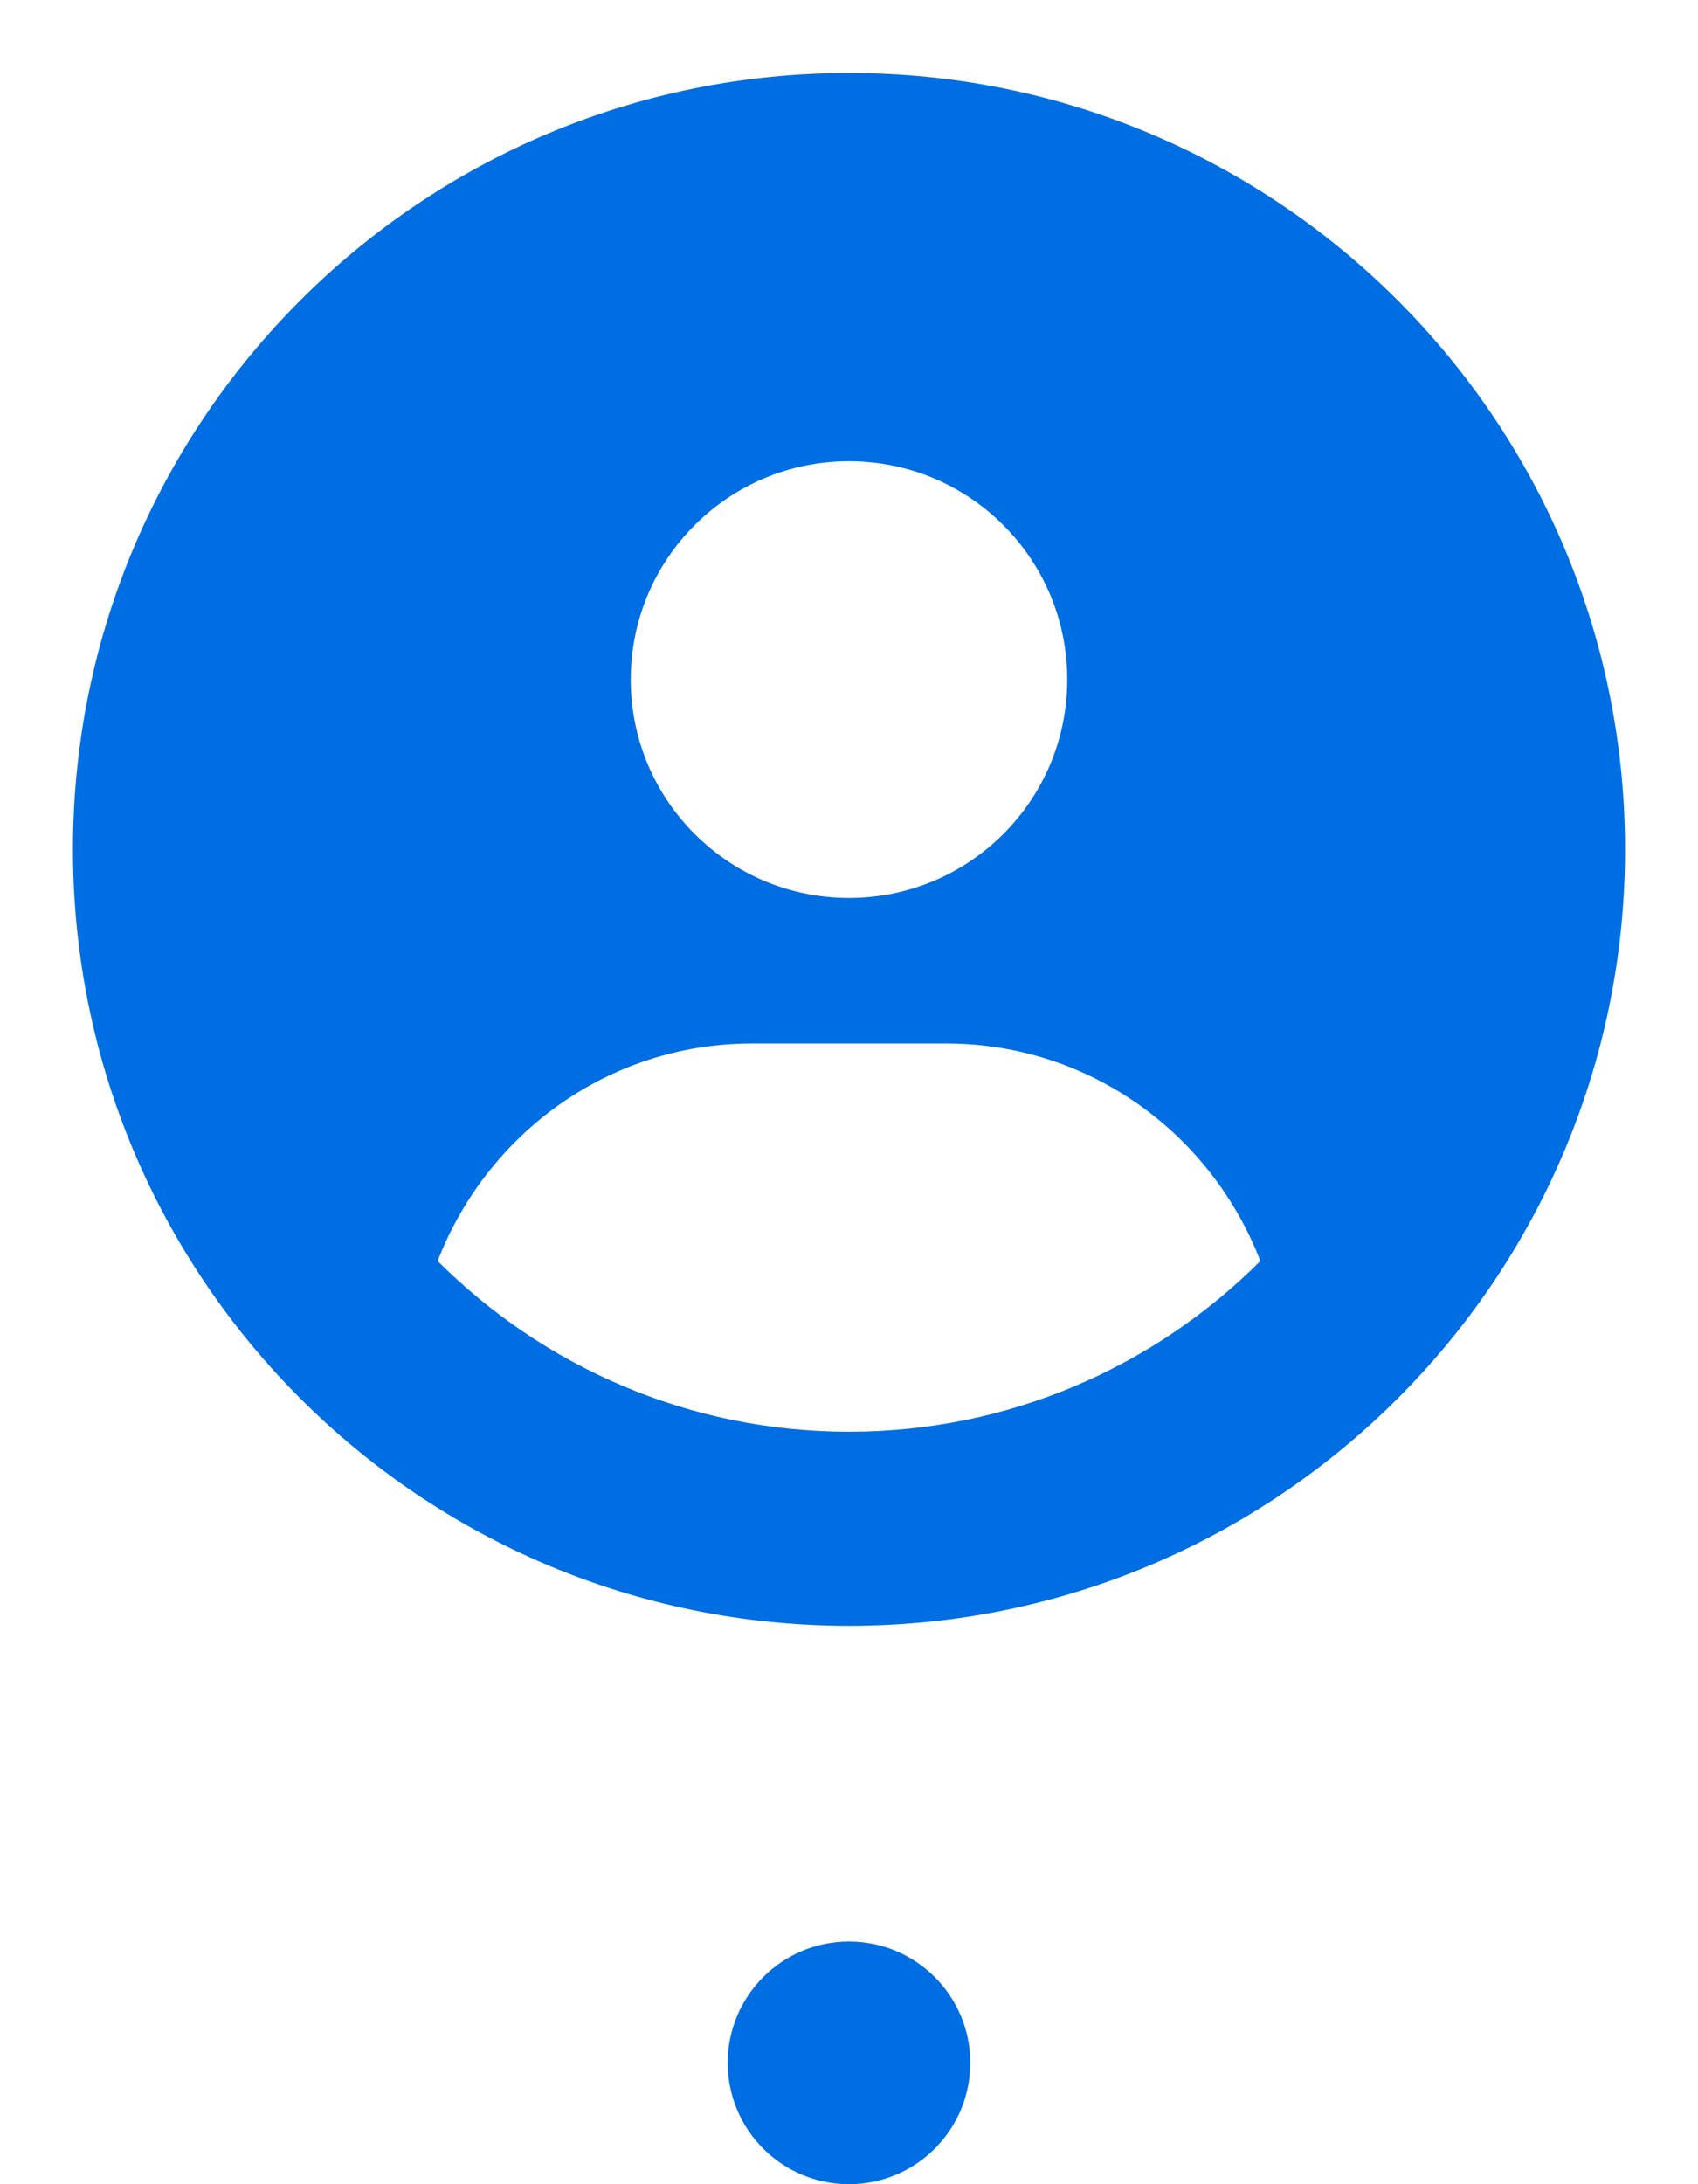 <svg width="28" height="36" viewBox="0 0 28 36" fill="none" xmlns="http://www.w3.org/2000/svg">
<circle cx="14" cy="34" r="2" fill="#006EE3"/>
<path d="M14 1.203C6.932 1.203 1.203 6.932 1.203 14C1.203 21.068 6.932 26.797 14 26.797C21.068 26.797 26.797 21.068 26.797 14C26.797 6.932 21.068 1.203 14 1.203ZM14 7.602C15.988 7.602 17.599 9.213 17.599 11.201C17.599 13.188 15.989 14.8 14 14.8C12.012 14.8 10.401 13.188 10.401 11.201C10.401 9.213 12.011 7.602 14 7.602ZM14 23.598C11.354 23.598 8.956 22.521 7.217 20.784C8.026 18.694 10.026 17.199 12.4 17.199H15.6C17.976 17.199 19.976 18.693 20.783 20.784C19.044 22.523 16.644 23.598 14 23.598Z" fill="#006EE3"/>
</svg>
